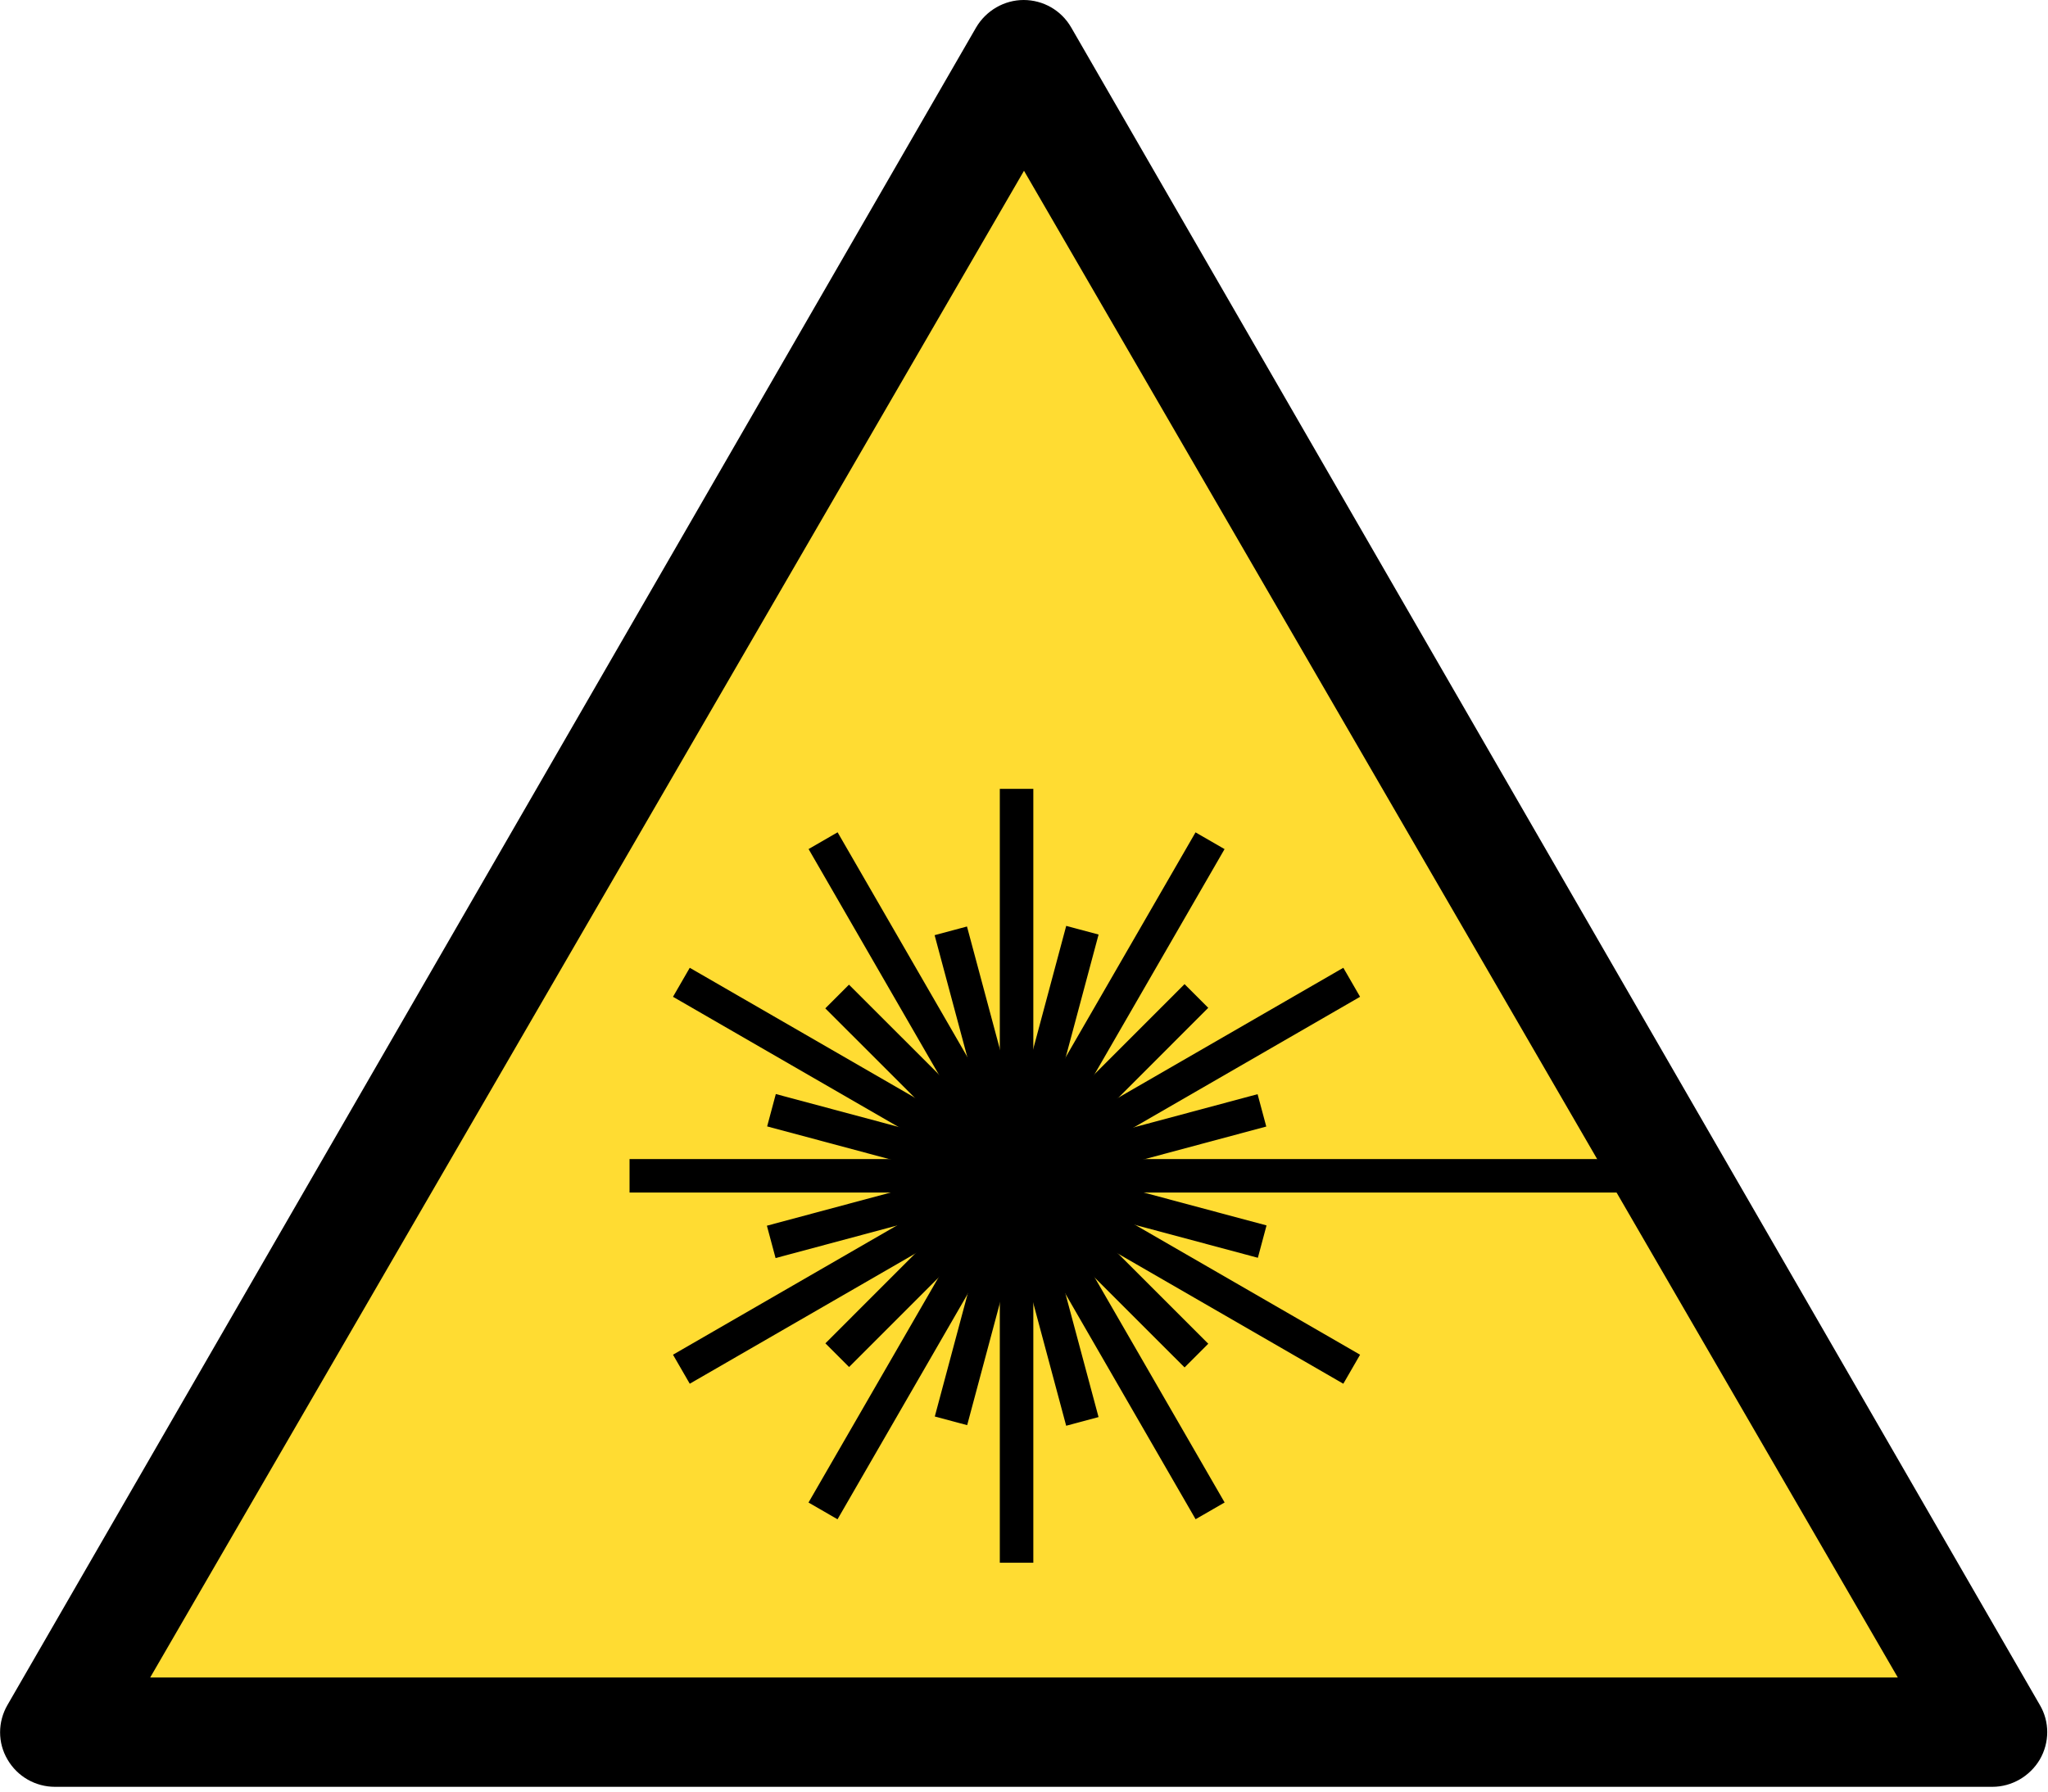 <?xml version="1.0" encoding="UTF-8" standalone="no"?>
<!-- Created by Cary Bass http://commons.wikipedia.com/wiki/User:Bastique on January 20, 2006 -->
<svg xmlns:dc="http://purl.org/dc/elements/1.1/" xmlns:cc="http://creativecommons.org/ns#" xmlns:rdf="http://www.w3.org/1999/02/22-rdf-syntax-ns#" xmlns:svg="http://www.w3.org/2000/svg" xmlns="http://www.w3.org/2000/svg" xmlns:sodipodi="http://sodipodi.sourceforge.net/DTD/sodipodi-0.dtd" xmlns:inkscape="http://www.inkscape.org/namespaces/inkscape" version="1.1" width="600" height="525" id="svg3069" inkscape:version="0.48.2 r9819" sodipodi:docname="DIN_4844-2_Warnung_vor_magnetischem_Feld_D-W013.svg">
  <sodipodi:namedview pagecolor="#ffffff" bordercolor="#666666" borderopacity="1" objecttolerance="10" gridtolerance="10" guidetolerance="10" inkscape:pageopacity="0" inkscape:pageshadow="2" inkscape:window-width="1360" inkscape:window-height="718" id="namedview3083" showgrid="false" inkscape:zoom="0.95047619" inkscape:cx="300" inkscape:cy="258.45161" inkscape:window-x="-8" inkscape:window-y="-8" inkscape:window-maximized="1" inkscape:current-layer="svg3069"/>
  <defs id="defs3073">
    <path d="M 2.812,-1.046 A 3 3 0 0 1 .5,2.958 V 4.512 A 10.5 10.5 0 0 1 2,25.308 V 25.866 A 15 15 0 0 0 14.797,8.543 15 15 0 0 0 23.401,-11.201 L 22.917,-10.922 A 10.5 10.5 0 0 1 4.157,-1.823 z M 6.226,7.825 A 10 10 0 0 1 -6.226,7.825 9.5 9.5 0 0 0 -8.402,10.567 13.5 13.5 0 0 0 8.402,10.567 10 10 0 0 0 6.226,7.825 z" id="p" transform="scale(10,-10) translate(26,-26)"/>
  </defs>
  <g id="g4049">
    <path d="M 597.6,499.6 313.8,8 C 310.9,3 305.6,0 299.9,0 294.2,0 288.9,3.1 286,8 L 2.2,499.6 c -2.9,5 -2.9,11.1 0,16 2.9,5 8.2,8 13.9,8 h 567.6 c 5.7,0 11,-3.1 13.9,-8 2.9,-5 2.9,-11.1 0,-16 z" id="sign_border" inkscape:connector-curvature="0"/>
    <polygon points="555.875,491.5 43.875,491.5 299.875,48.2 " id="polygon7" style="fill:#ffdc32;fill-opacity:1;stroke:none;overflow:visible" transform="matrix(1,0,0,0.996,0.125,2.033)"/>
    <g transform="translate(685.586,23.358)" id="g2978">
      <g id="g2942" style="fill:#000000;stroke:#000000">
        <rect y="208.248" x="-392.229" height="225.886" width="8.932" id="rect2934" style="fill:#000000;fill-opacity:1;stroke:#000000;stroke-width:0.886;stroke-linecap:square;stroke-miterlimit:4;stroke-opacity:1;stroke-dasharray:none;stroke-dashoffset:0"/>
        <rect transform="matrix(0.966,-0.259,0.259,0.966,0,0)" style="fill:#000000;fill-opacity:1;stroke:#000000;stroke-width:0.886;stroke-linecap:square;stroke-miterlimit:4;stroke-opacity:1;stroke-dasharray:none;stroke-dashoffset:0" id="rect2940" width="8.932" height="147.933" x="-462.147" y="135.919"/>
      </g>
      <g id="g2946" transform="matrix(0.866,-0.5,0.5,0.866,-212.546,-150.85)" style="fill:#000000;stroke:#000000">
        <rect style="fill:#000000;fill-opacity:1;stroke:#000000;stroke-width:0.886;stroke-linecap:square;stroke-miterlimit:4;stroke-opacity:1;stroke-dasharray:none;stroke-dashoffset:0" id="rect2948" width="8.932" height="225.886" x="-392.229" y="208.248"/>
        <rect y="135.919" x="-462.147" height="147.933" width="8.932" id="rect2950" style="fill:#000000;fill-opacity:1;stroke:#000000;stroke-width:0.886;stroke-linecap:square;stroke-miterlimit:4;stroke-opacity:1;stroke-dasharray:none;stroke-dashoffset:0" transform="matrix(0.966,-0.259,0.259,0.966,0,0)"/>
      </g>
      <g transform="matrix(0.5,-0.866,0.866,0.5,-472.041,-175.218)" id="g2952" style="fill:#000000;stroke:#000000">
        <rect y="208.248" x="-392.229" height="225.886" width="8.932" id="rect2954" style="fill:#000000;fill-opacity:1;stroke:#000000;stroke-width:0.886;stroke-linecap:square;stroke-miterlimit:4;stroke-opacity:1;stroke-dasharray:none;stroke-dashoffset:0"/>
        <rect transform="matrix(0.966,-0.259,0.259,0.966,0,0)" style="fill:#000000;fill-opacity:1;stroke:#000000;stroke-width:0.886;stroke-linecap:square;stroke-miterlimit:4;stroke-opacity:1;stroke-dasharray:none;stroke-dashoffset:0" id="rect2956" width="8.932" height="147.933" x="-462.147" y="135.919"/>
      </g>
      <rect y="-500.706" x="-325.657" height="302.24" width="8.932" id="rect2960" style="fill:#000000;fill-opacity:1;stroke:#000000;stroke-width:0.886;stroke-linecap:square;stroke-miterlimit:4;stroke-opacity:1;stroke-dasharray:none;stroke-dashoffset:0" transform="matrix(2.701365e-7,-1,1,1.508884e-7,0,0)"/>
      <rect transform="matrix(-0.259,-0.966,0.966,-0.259,0,0)" style="fill:#000000;fill-opacity:1;stroke:#000000;stroke-width:0.886;stroke-linecap:square;stroke-miterlimit:4;stroke-opacity:1;stroke-dasharray:none;stroke-dashoffset:0" id="rect2962" width="8.932" height="147.933" x="-214.352" y="-531.647"/>
      <g transform="matrix(-0.5,-0.866,0.866,-0.5,-859.804,145.973)" id="g2964" style="fill:#000000;stroke:#000000">
        <rect y="208.248" x="-392.229" height="225.886" width="8.932" id="rect2966" style="fill:#000000;fill-opacity:1;stroke:#000000;stroke-width:0.886;stroke-linecap:square;stroke-miterlimit:4;stroke-opacity:1;stroke-dasharray:none;stroke-dashoffset:0"/>
        <rect transform="matrix(0.966,-0.259,0.259,0.966,0,0)" style="fill:#000000;fill-opacity:1;stroke:#000000;stroke-width:0.886;stroke-linecap:square;stroke-miterlimit:4;stroke-opacity:1;stroke-dasharray:none;stroke-dashoffset:0" id="rect2968" width="8.932" height="147.933" x="-462.147" y="135.919"/>
      </g>
      <g id="g2970" transform="matrix(-0.866,-0.5,0.5,-0.866,-884.172,405.468)" style="fill:#000000;stroke:#000000">
        <rect style="fill:#000000;fill-opacity:1;stroke:#000000;stroke-width:0.886;stroke-linecap:square;stroke-miterlimit:4;stroke-opacity:1;stroke-dasharray:none;stroke-dashoffset:0" id="rect2972" width="8.932" height="225.886" x="-392.229" y="208.248"/>
        <rect y="135.919" x="-462.147" height="147.933" width="8.932" id="rect2974" style="fill:#000000;fill-opacity:1;stroke:#000000;stroke-width:0.886;stroke-linecap:square;stroke-miterlimit:4;stroke-opacity:1;stroke-dasharray:none;stroke-dashoffset:0" transform="matrix(0.966,-0.259,0.259,0.966,0,0)"/>
      </g>
    </g>
  </g>
</svg>